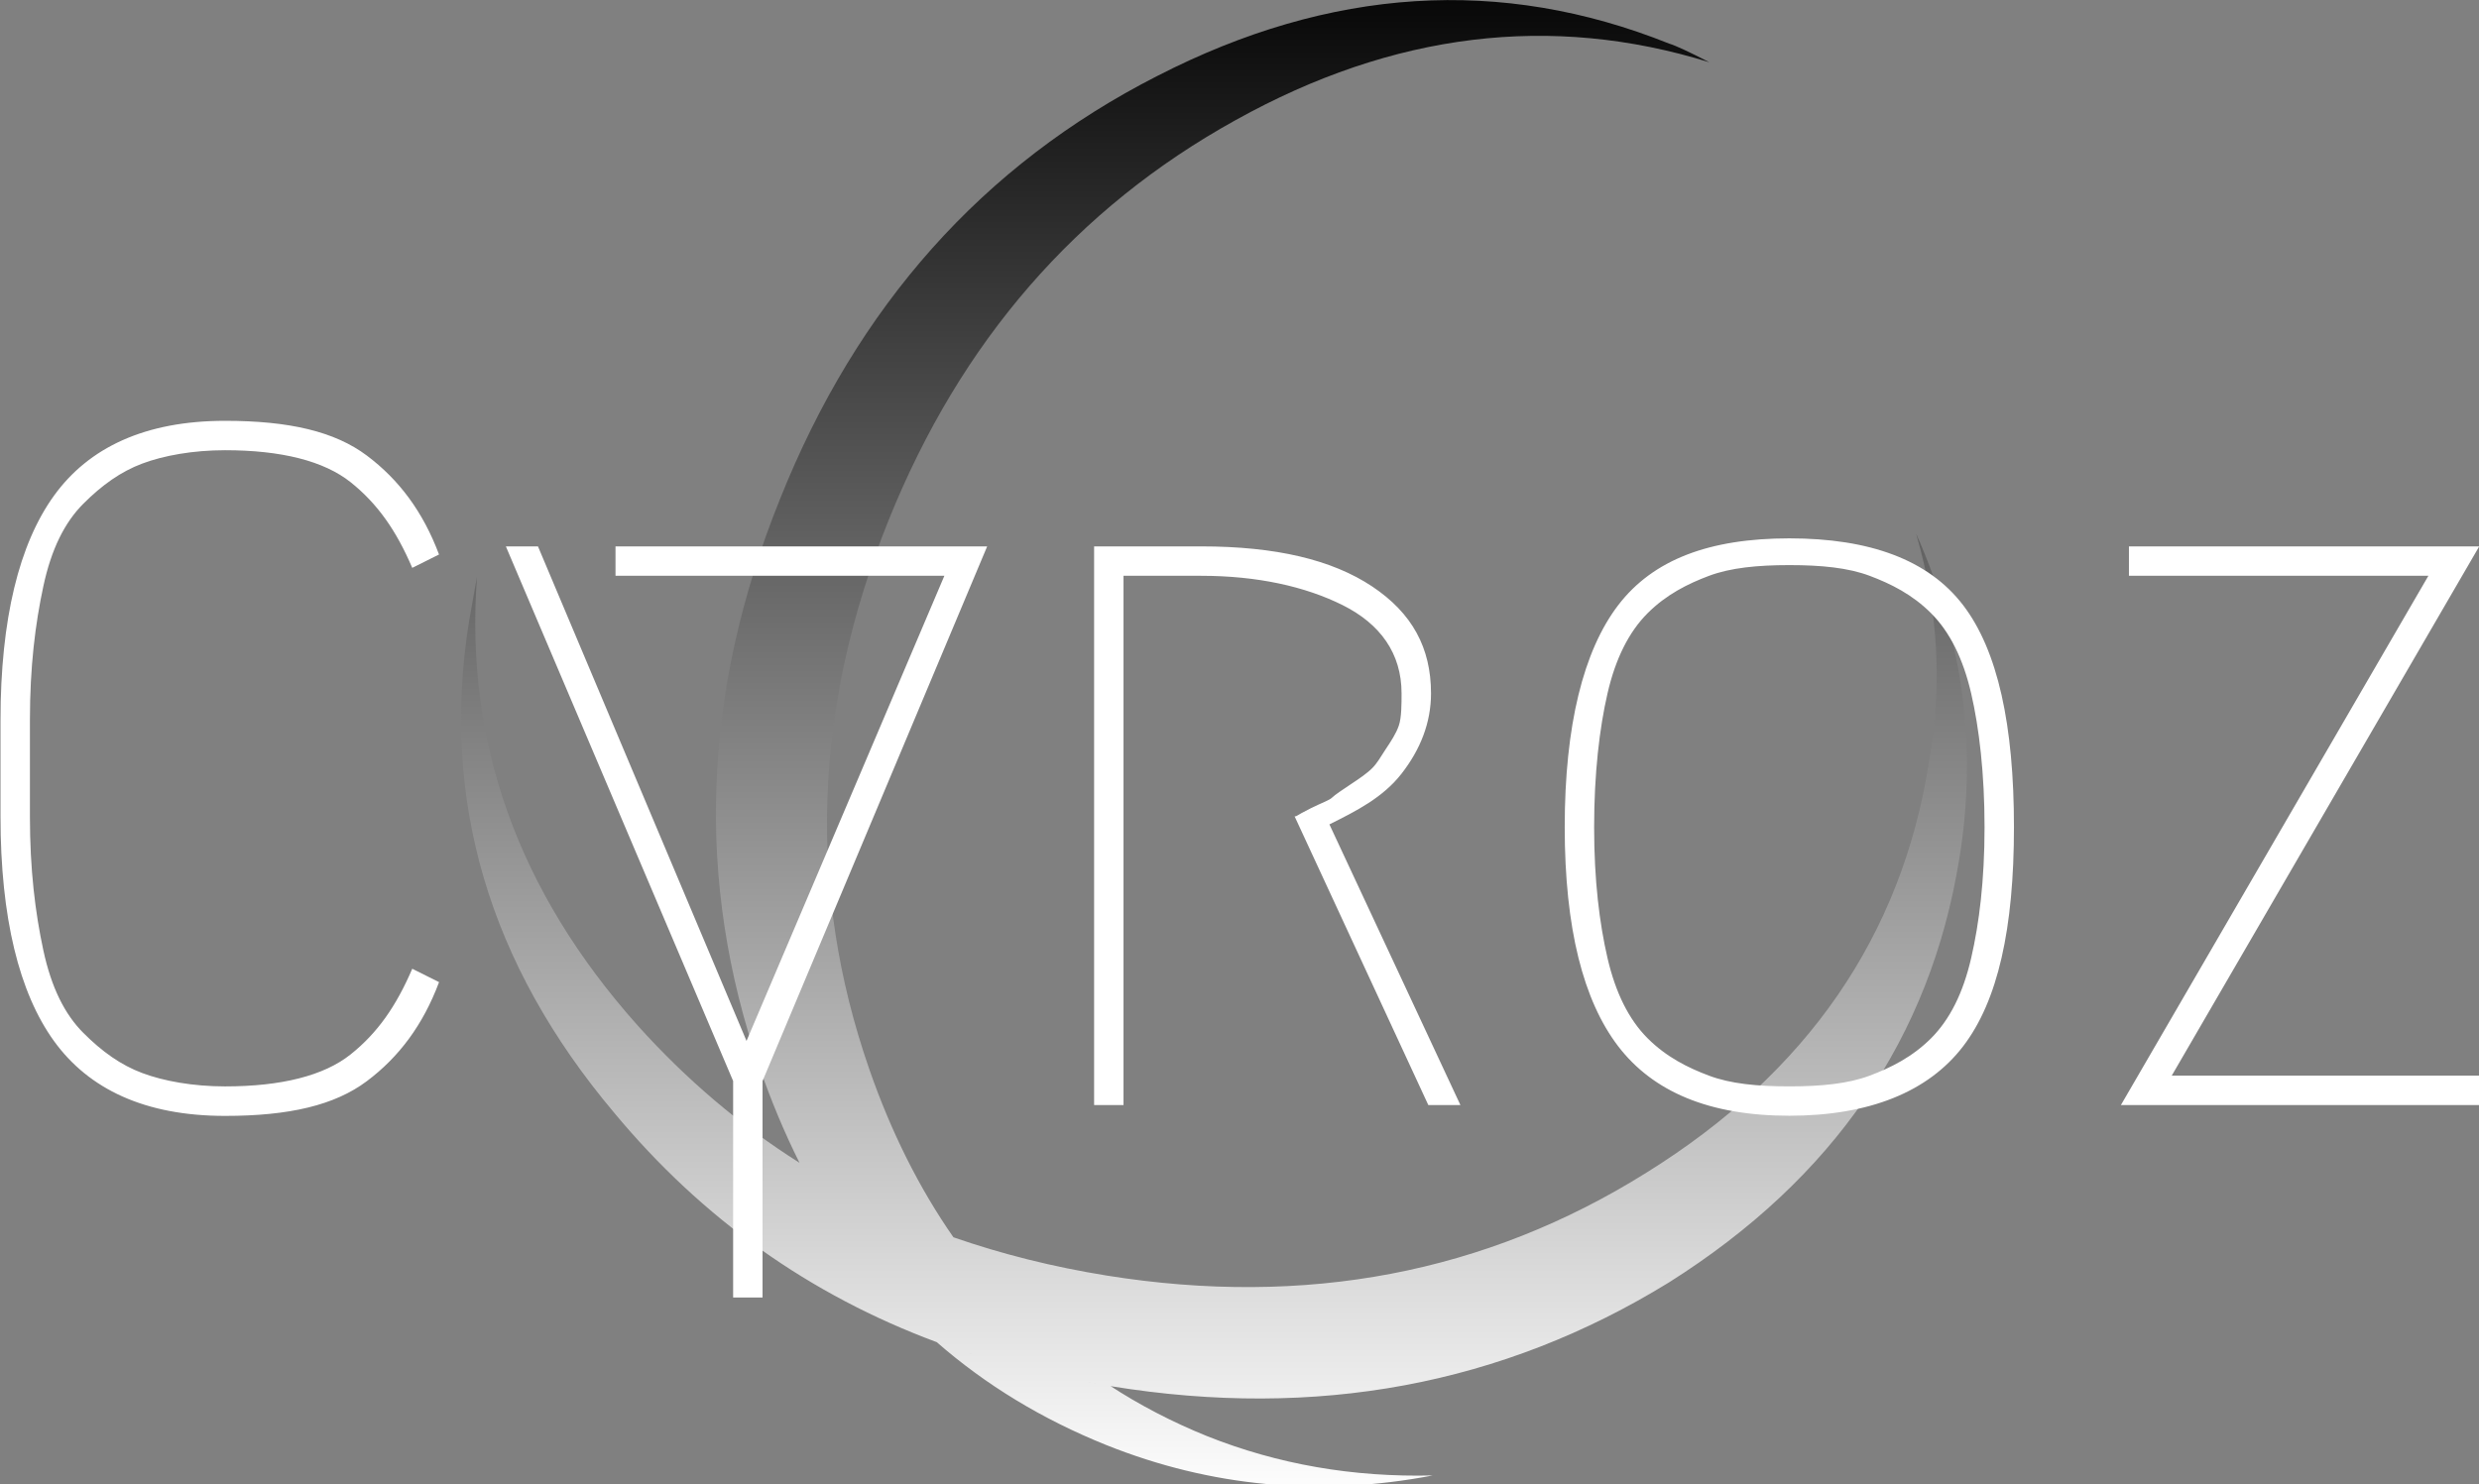 <svg width="379" height="227" xmlns="http://www.w3.org/2000/svg" class="abs tlbr ww hh editor-canvas pr">
 <rect width="100%" height="100%" fill="#808080" stroke="none"/>
 <g>
  <title>background</title>
  <rect fill="none" id="canvas_background" height="229" width="381" y="-1" x="-1"/>
 </g>
 <g>
  <title>Layer 1</title>
  <g id="svg_1" transform="matrix(7.137,0,0,7.137,-282.408,-376.002) ">
   <g id="svg_2">
    <g id="svg_3">
     <g id="svg_4">
      <g id="svg_5" transform="matrix(0.42,0,0,0.42,70.287,47.069) ">
       <g id="svg_6">
        <g id="svg_7" transform="matrix(1,0,0,1,10.145,67.633) ">
         <defs transform="translate(-28.942,-30.644) translate(-5.338,1.001) translate(-29.025,-36.698) ">
          <linearGradient gradientTransform="rotate(-180 .5 .5)" id="gradient10" y2="1" x2="0" y1="0" x1="0">
           <stop stop-color="rgb(255, 255, 255)" offset="0"/>
           <stop stop-color="#000000" offset="1"/>
          </linearGradient>
         </defs>
         <path id="svg_8" d="m-35.504,14.209q3.75,3.278 8.65,5.25q8,3.2 16.65,1.55q-6.1,0.15 -11.5,-2q-2.683,-1.084 -5,-2.6q-4.671,-0.688 -8.8,-2.2m15.25,-62.35q12.05,-6.7 24.15,-2.95q-1.55,-0.8 -2.05,-0.95q-12.85,-5.15 -26.1,1.65q-13.35,6.8 -19.25,21.6q-5.95,14.75 -1.05,28.95q0.903,2.607 2.05,4.9q3.682,2.316 7.85,3.8q-2.624,-3.767 -4.3,-8.6q-4.75,-13.7 1,-28q5.5,-13.65 17.7,-20.4zm-38.7,23.3l-0.4,2.25q-2.2,13.7 7.4,25.1q6.721,8.087 16.45,11.7q4.129,1.512 8.8,2.2q0.045,0.042 0.1,0.05q15.7,2.55 28.45,-5.3q12.6,-7.95 14.8,-21.6q1.4,-8.5 -2.2,-16.6q1.7,5.85 0.65,11.7q-2.1,13.25 -14.4,20.9q-12.3,7.7 -27.55,5.25q-4.097,-0.662 -7.8,-1.95q-4.168,-1.484 -7.85,-3.8q-4.527,-2.859 -8.25,-7q-9.15,-10.25 -8.2,-22.9z" fill="url(#gradient10)"/>
        </g>
       </g>
      </g>
     </g>
    </g>
    <g id="svg_9">
     <rect id="svg_10" height="18.222" width="51.556" y="-34.431" x="-21.889" transform="matrix(1.031,0,0,1.031,62.148,97.2) " fill="transparent"/>
     <g id="svg_11" transform="matrix(1.031,0,0,1.031,62.148,97.2) ">
      <path id="svg_12" d="m-12.778,-22.764c-0.333,0.889 -0.833,1.556 -1.5,2.056c-0.667,0.5 -1.611,0.722 -2.944,0.722c-1.667,0 -2.833,-0.556 -3.556,-1.556c-0.722,-1 -1.111,-2.556 -1.111,-4.667c0,0 0,-2 0,-2c0,-2.111 0.389,-3.667 1.111,-4.667c0.722,-1 1.889,-1.556 3.556,-1.556c1.333,0 2.278,0.222 2.944,0.722c0.667,0.5 1.167,1.167 1.5,2.056c0,0 -0.556,0.278 -0.556,0.278c-0.333,-0.778 -0.722,-1.333 -1.278,-1.778c-0.556,-0.444 -1.444,-0.667 -2.611,-0.667c-0.667,0 -1.278,0.111 -1.722,0.278c-0.444,0.167 -0.833,0.444 -1.222,0.833c-0.389,0.389 -0.667,0.944 -0.833,1.722c-0.167,0.778 -0.278,1.667 -0.278,2.778c0,0 0,2 0,2c0,1.111 0.111,2 0.278,2.778c0.167,0.778 0.444,1.333 0.833,1.722c0.389,0.389 0.778,0.667 1.222,0.833c0.444,0.167 1.056,0.278 1.722,0.278c1.167,0 2.056,-0.222 2.611,-0.667c0.556,-0.444 0.944,-1 1.278,-1.778c0,0 0.556,0.278 0.556,0.278m3.667,-9.056c0,0 7.722,0 7.722,0c0,0 -4.667,11.111 -4.667,11.111c0,0 0,4.5 0,4.5c0,0 -0.611,0 -0.611,0c0,0 0,-4.5 0,-4.5c0,0 -4.722,-11.111 -4.722,-11.111c0,0 0.667,0 0.667,0c0,0 4.333,10.278 4.333,10.278c0,0 4.111,-9.667 4.111,-9.667c0,0 -6.833,0 -6.833,0c0,0 0,-0.611 0,-0.611c0,0 0,0 0,0m14.833,5.778c0,0 2.722,5.833 2.722,5.833c0,0 -0.667,0 -0.667,0c0,0 -2.778,-6 -2.778,-6c0.056,0 0,0 0.333,-0.167c0.222,-0.111 0.389,-0.167 0.444,-0.222c0.056,-0.056 0.222,-0.167 0.389,-0.278c0.167,-0.111 0.333,-0.222 0.444,-0.333c0.111,-0.111 0.167,-0.222 0.278,-0.389c0.111,-0.167 0.222,-0.333 0.278,-0.5c0.056,-0.167 0.056,-0.444 0.056,-0.667c0,-0.833 -0.444,-1.444 -1.222,-1.833c-0.778,-0.389 -1.778,-0.611 -2.944,-0.611c0,0 -1.611,0 -1.611,0c0,0 0,11 0,11c0,0 -0.611,0 -0.611,0c0,0 0,-11.611 0,-11.611c0,0 2.222,0 2.222,0c1.556,0 2.722,0.278 3.556,0.833c0.833,0.556 1.222,1.278 1.222,2.222c0,0.611 -0.222,1.167 -0.611,1.667c-0.389,0.5 -0.944,0.778 -1.5,1.056c0,0 0,0 0,0m9.556,-5.389c-0.667,0 -1.222,0.056 -1.667,0.222c-0.444,0.167 -0.889,0.389 -1.278,0.778c-0.389,0.389 -0.667,0.944 -0.833,1.667c-0.167,0.722 -0.278,1.667 -0.278,2.778c0,1.111 0.111,2 0.278,2.722c0.167,0.722 0.444,1.278 0.833,1.667c0.389,0.389 0.833,0.611 1.278,0.778c0.444,0.167 1,0.222 1.667,0.222c0.667,0 1.222,-0.056 1.667,-0.222c0.444,-0.167 0.889,-0.389 1.278,-0.778c0.389,-0.389 0.667,-0.944 0.833,-1.667c0.167,-0.722 0.278,-1.611 0.278,-2.722c0,-1.111 -0.111,-2.056 -0.278,-2.778c-0.167,-0.722 -0.444,-1.278 -0.833,-1.667c-0.389,-0.389 -0.833,-0.611 -1.278,-0.778c-0.444,-0.167 -1,-0.222 -1.667,-0.222c0,0 0,0 0,0m0,11.444c-1.667,0 -2.833,-0.5 -3.556,-1.444c-0.722,-0.944 -1.111,-2.444 -1.111,-4.556c0,-2.111 0.389,-3.667 1.111,-4.611c0.722,-0.944 1.889,-1.389 3.556,-1.389c1.667,0 2.889,0.444 3.611,1.389c0.722,0.944 1.056,2.5 1.056,4.611c0,2.111 -0.333,3.611 -1.056,4.556c-0.722,0.944 -1.944,1.444 -3.611,1.444c0,0 0,0 0,0m13.278,-11.222c0,0 -6.222,0 -6.222,0c0,0 0,-0.611 0,-0.611c0,0 7.278,0 7.278,0c0,0 -6.389,11 -6.389,11c0,0 6.444,0 6.444,0c0,0 0,0.611 0,0.611c0,0 -7.5,0 -7.5,0c0,0 6.389,-11 6.389,-11" fill="#ffffff"/>
     </g>
    </g>
   </g>
  </g>
 </g>
</svg>